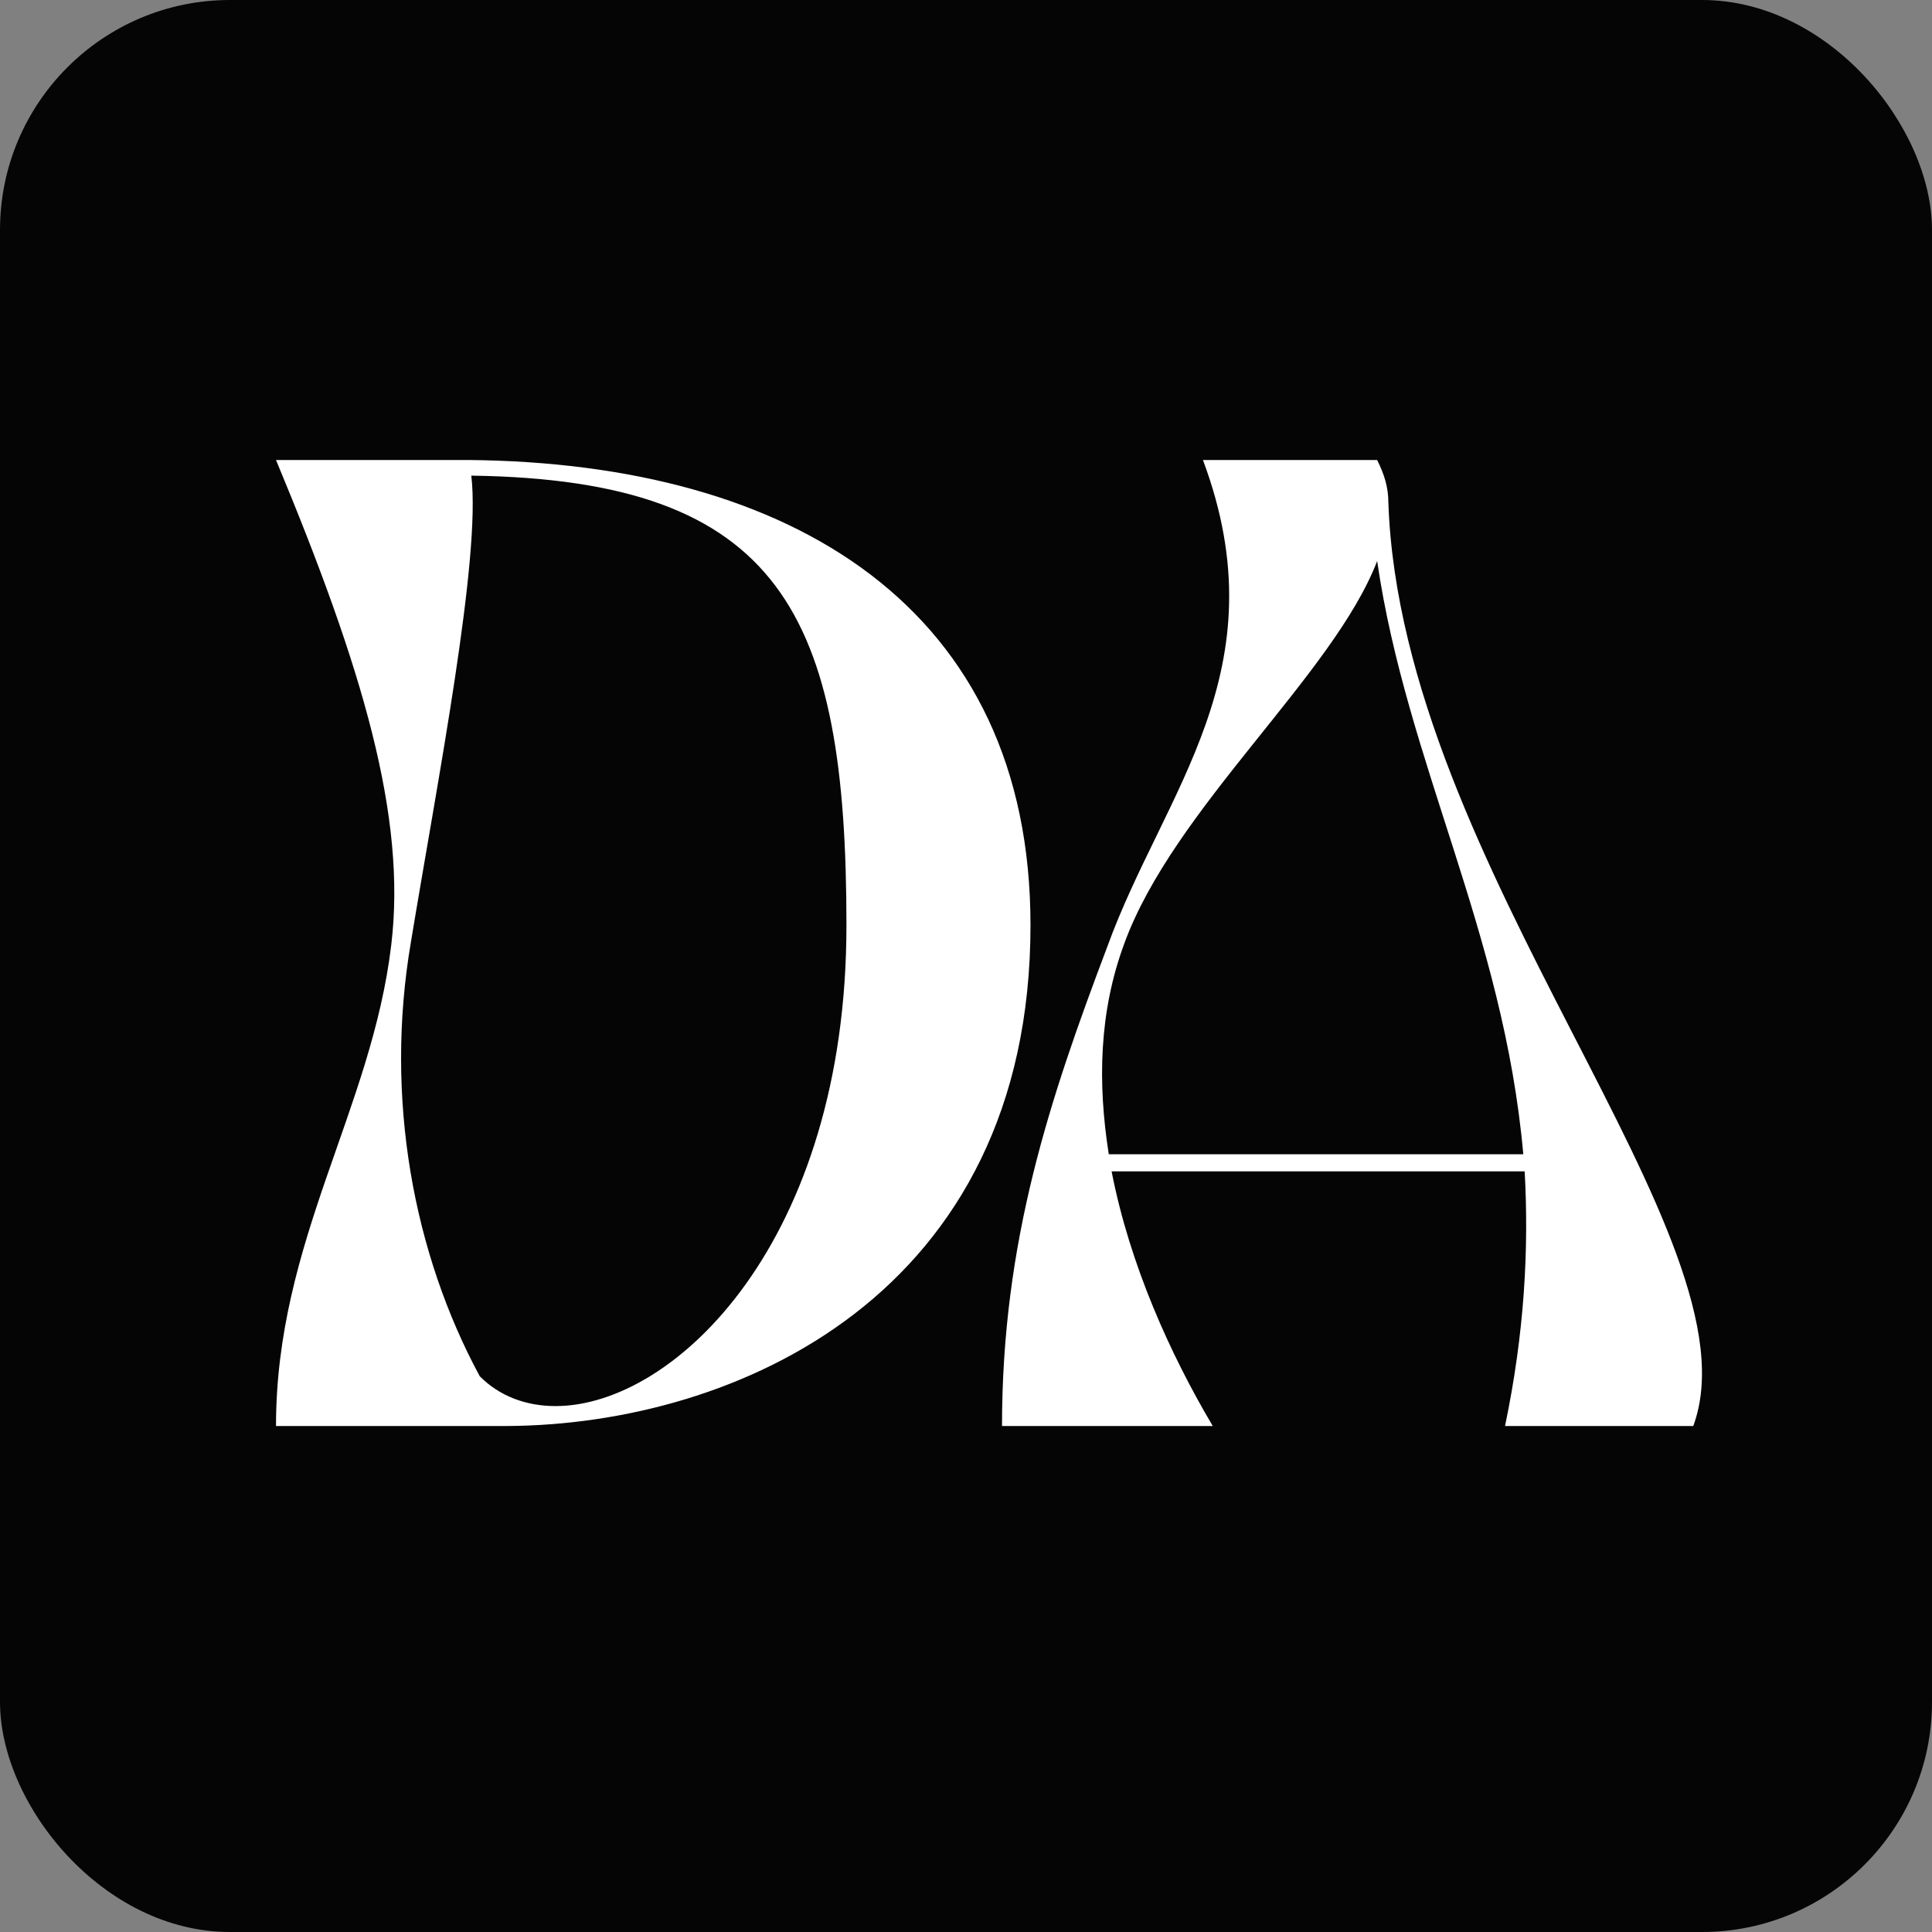 <svg width="42" height="42" viewBox="0 0 42 42" fill="none" xmlns="http://www.w3.org/2000/svg">
<rect x="0" y="0" width="42" height="42" fill="#808080" stroke="none"/>
<rect width="42" height="42" rx="5" fill="#050505"/>
<path d="M22.402 20.113C22.402 28.155 15.988 30.969 11.04 31H6C6 26.979 8.077 24.134 8.505 20.546C8.841 17.763 7.894 14.546 6 10H9.91C9.94 10 9.971 10 10.001 10H10.184C17.21 10.062 22.402 13.216 22.402 20.113ZM10.429 29.918C10.857 30.351 11.437 30.567 12.078 30.567C14.675 30.567 18.401 26.979 18.401 20.113C18.401 13.371 16.996 10.433 10.246 10.34C10.459 12.134 9.513 16.959 8.932 20.485C8.352 23.887 8.993 27.258 10.429 29.918ZM24.165 25.464C24.562 27.505 25.448 29.454 26.364 31H21.783C21.783 26.979 22.821 23.887 24.073 20.577C25.295 17.206 27.861 14.577 26.151 10H29.938C30.091 10.309 30.182 10.588 30.182 10.928C30.457 18.845 38.307 26.948 36.81 31H32.718C33.145 28.959 33.237 27.134 33.145 25.464H24.165ZM24.44 20.515C23.89 22 23.86 23.546 24.104 25.093H33.115C32.687 20.268 30.579 16.588 29.938 12.196C28.991 14.67 25.509 17.577 24.44 20.515Z" fill="white"/>
</svg>
